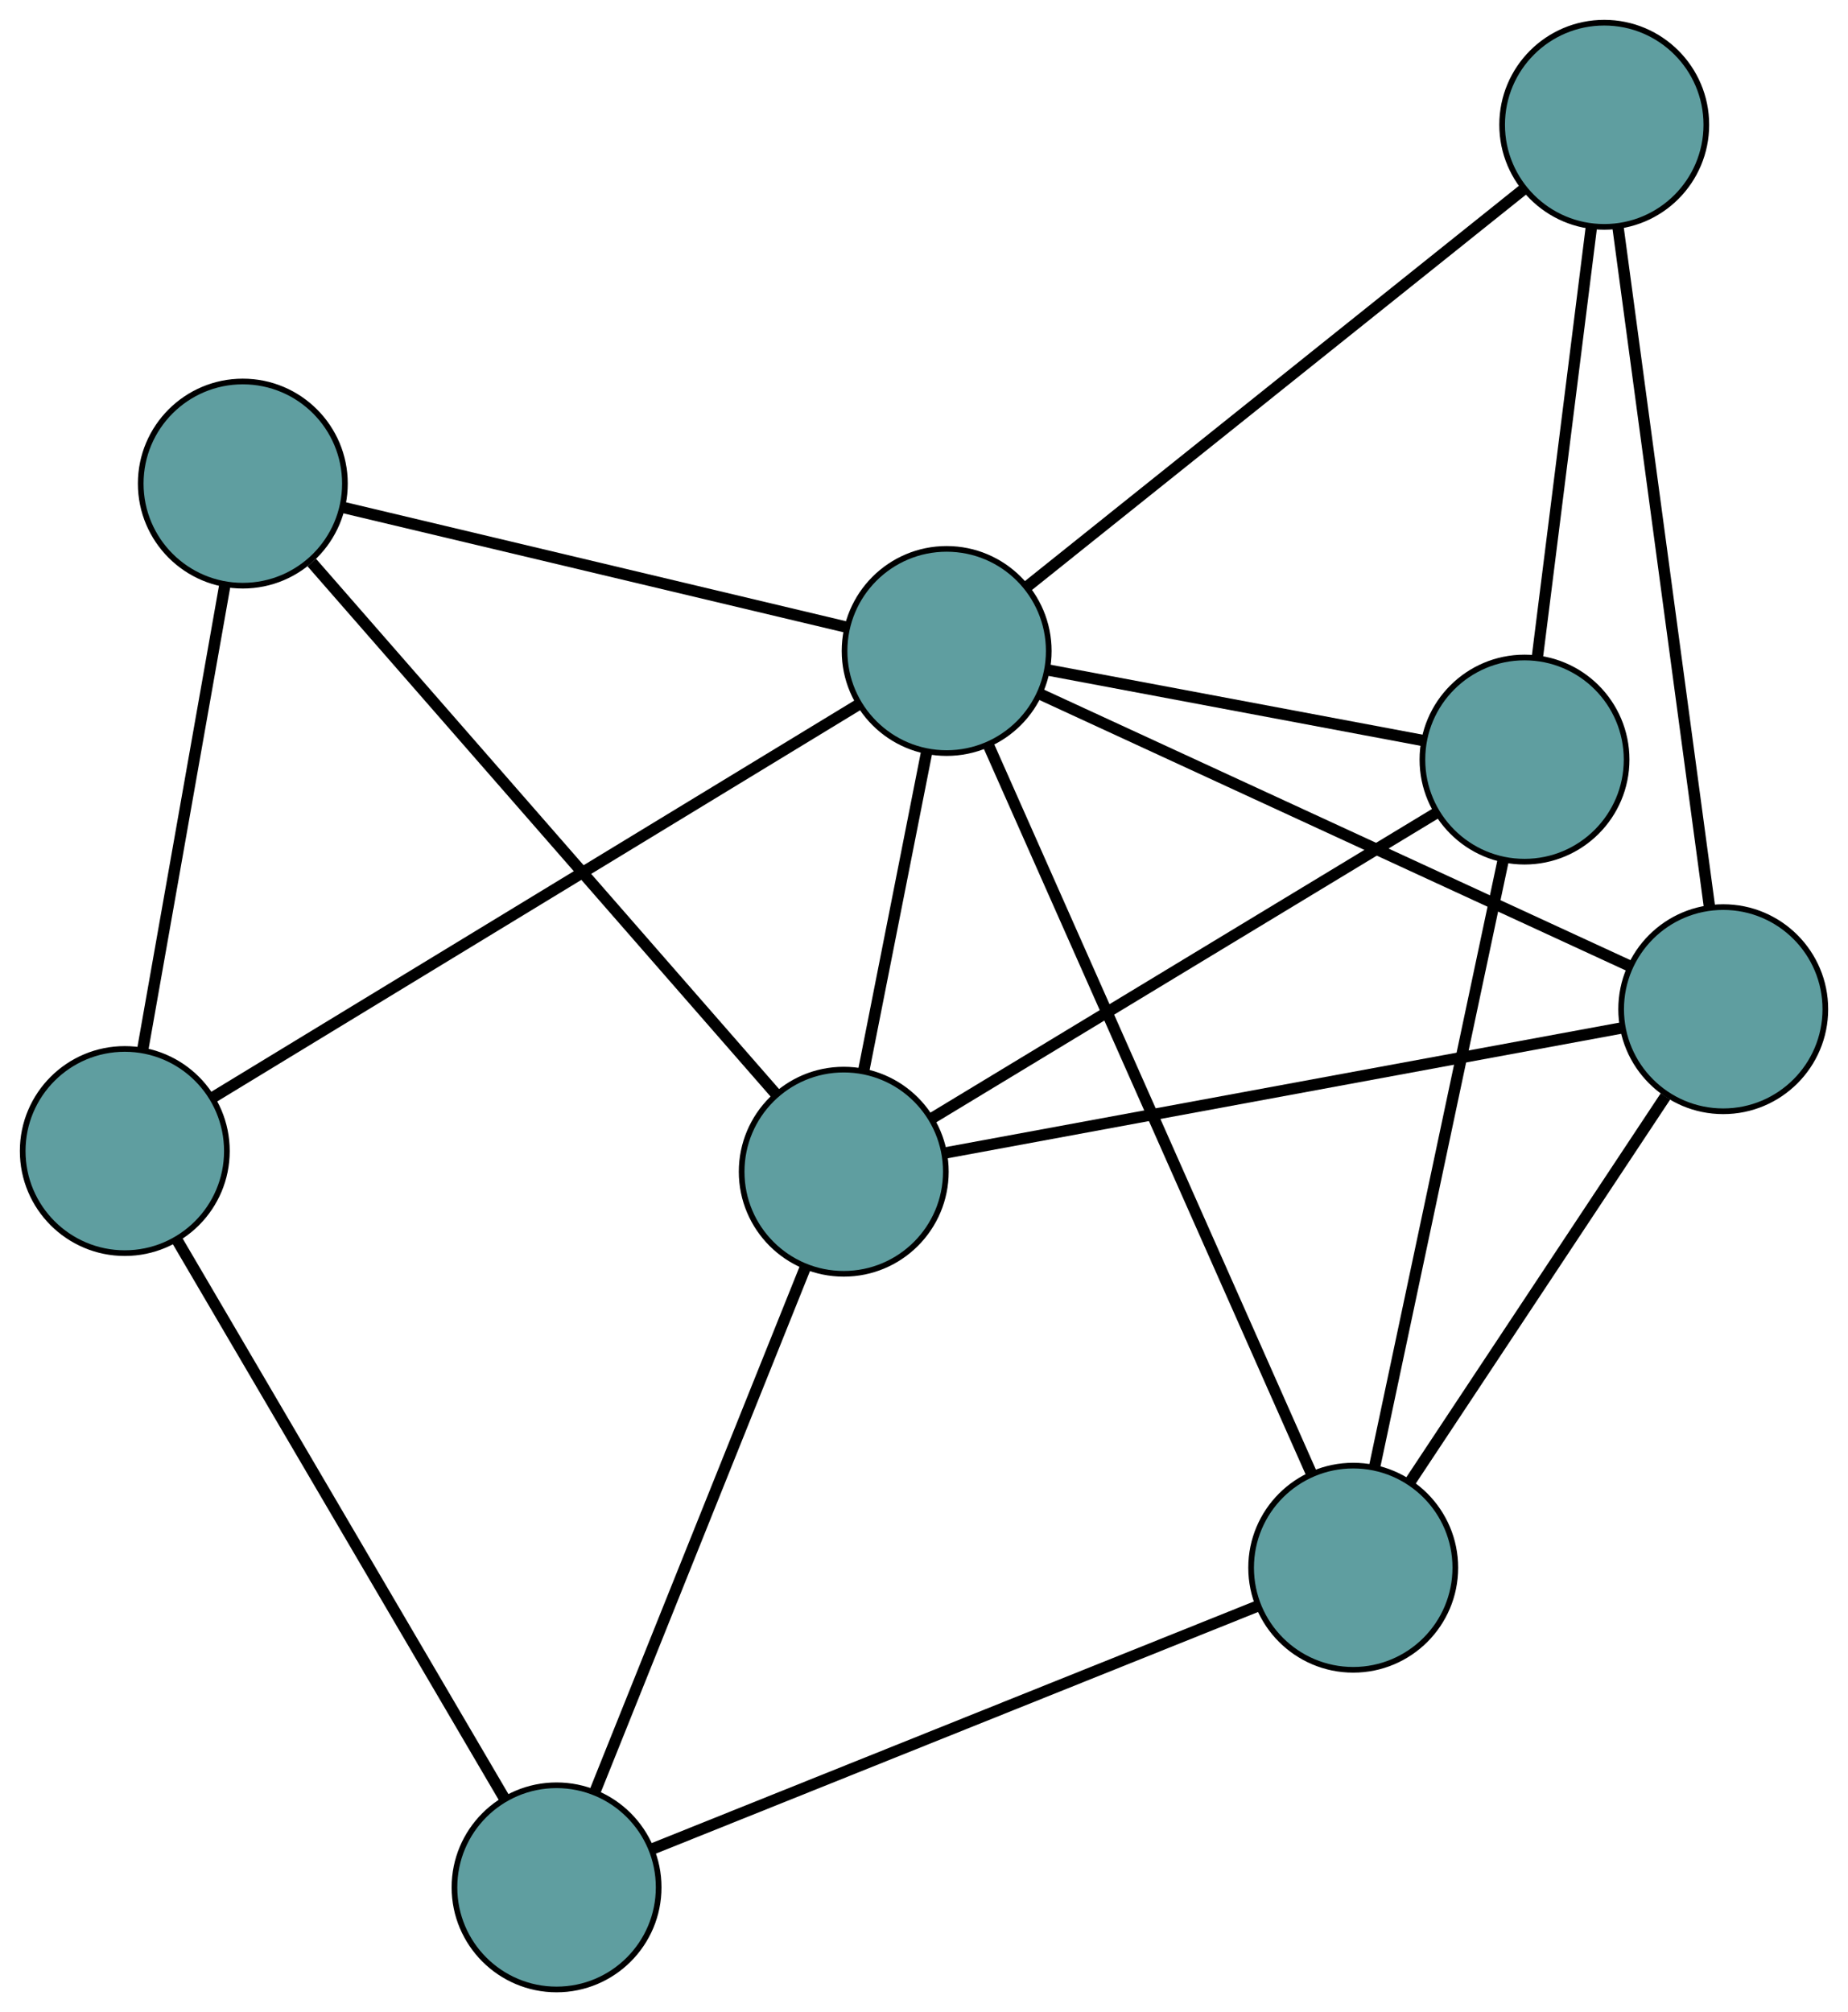 <?xml version="1.0" encoding="UTF-8" standalone="no"?>
<!DOCTYPE svg PUBLIC "-//W3C//DTD SVG 1.1//EN"
 "http://www.w3.org/Graphics/SVG/1.1/DTD/svg11.dtd">
<!-- Generated by graphviz version 2.36.0 (20140111.2315)
 -->
<!-- Title: G Pages: 1 -->
<svg width="100%" height="100%"
 viewBox="0.00 0.00 325.80 354.76" xmlns="http://www.w3.org/2000/svg" xmlns:xlink="http://www.w3.org/1999/xlink">
<g id="graph0" class="graph" transform="scale(1 1) rotate(0) translate(4 350.758)">
<title>G</title>
<!-- 0 -->
<g id="node1" class="node"><title>0</title>
<ellipse fill="cadetblue" stroke="black" cx="264.769" cy="-216.836" rx="18" ry="18"/>
</g>
<!-- 4 -->
<g id="node5" class="node"><title>4</title>
<ellipse fill="cadetblue" stroke="black" cx="278.824" cy="-328.758" rx="18" ry="18"/>
</g>
<!-- 0&#45;&#45;4 -->
<g id="edge1" class="edge"><title>0&#45;&#45;4</title>
<path fill="none" stroke="black" stroke-width="2" d="M267.027,-234.818C269.65,-255.704 273.951,-289.954 276.571,-310.821"/>
</g>
<!-- 6 -->
<g id="node7" class="node"><title>6</title>
<ellipse fill="cadetblue" stroke="black" cx="234.57" cy="-74.358" rx="18" ry="18"/>
</g>
<!-- 0&#45;&#45;6 -->
<g id="edge2" class="edge"><title>0&#45;&#45;6</title>
<path fill="none" stroke="black" stroke-width="2" d="M261.006,-199.079C255.219,-171.776 244.197,-119.775 238.381,-92.338"/>
</g>
<!-- 7 -->
<g id="node8" class="node"><title>7</title>
<ellipse fill="cadetblue" stroke="black" cx="144.751" cy="-144.177" rx="18" ry="18"/>
</g>
<!-- 0&#45;&#45;7 -->
<g id="edge3" class="edge"><title>0&#45;&#45;7</title>
<path fill="none" stroke="black" stroke-width="2" d="M249.079,-207.337C226.078,-193.412 183.449,-167.604 160.445,-153.678"/>
</g>
<!-- 8 -->
<g id="node9" class="node"><title>8</title>
<ellipse fill="cadetblue" stroke="black" cx="162.893" cy="-235.985" rx="18" ry="18"/>
</g>
<!-- 0&#45;&#45;8 -->
<g id="edge4" class="edge"><title>0&#45;&#45;8</title>
<path fill="none" stroke="black" stroke-width="2" d="M247.024,-220.171C228.439,-223.665 199.413,-229.121 180.777,-232.624"/>
</g>
<!-- 1 -->
<g id="node2" class="node"><title>1</title>
<ellipse fill="cadetblue" stroke="black" cx="299.805" cy="-172.831" rx="18" ry="18"/>
</g>
<!-- 1&#45;&#45;4 -->
<g id="edge5" class="edge"><title>1&#45;&#45;4</title>
<path fill="none" stroke="black" stroke-width="2" d="M297.398,-190.718C293.372,-220.636 285.317,-280.502 281.267,-310.6"/>
</g>
<!-- 1&#45;&#45;6 -->
<g id="edge6" class="edge"><title>1&#45;&#45;6</title>
<path fill="none" stroke="black" stroke-width="2" d="M289.612,-157.445C277.357,-138.945 256.915,-108.088 244.691,-89.636"/>
</g>
<!-- 1&#45;&#45;7 -->
<g id="edge7" class="edge"><title>1&#45;&#45;7</title>
<path fill="none" stroke="black" stroke-width="2" d="M282.018,-169.544C252.268,-164.046 192.737,-153.045 162.808,-147.514"/>
</g>
<!-- 1&#45;&#45;8 -->
<g id="edge8" class="edge"><title>1&#45;&#45;8</title>
<path fill="none" stroke="black" stroke-width="2" d="M283.29,-180.449C256.975,-192.588 205.818,-216.185 179.466,-228.34"/>
</g>
<!-- 2 -->
<g id="node3" class="node"><title>2</title>
<ellipse fill="cadetblue" stroke="black" cx="94.121" cy="-18" rx="18" ry="18"/>
</g>
<!-- 5 -->
<g id="node6" class="node"><title>5</title>
<ellipse fill="cadetblue" stroke="black" cx="18" cy="-147.821" rx="18" ry="18"/>
</g>
<!-- 2&#45;&#45;5 -->
<g id="edge9" class="edge"><title>2&#45;&#45;5</title>
<path fill="none" stroke="black" stroke-width="2" d="M84.939,-33.66C70.308,-58.612 41.866,-107.119 27.215,-132.106"/>
</g>
<!-- 2&#45;&#45;6 -->
<g id="edge10" class="edge"><title>2&#45;&#45;6</title>
<path fill="none" stroke="black" stroke-width="2" d="M111.063,-24.798C138.058,-35.63 190.536,-56.688 217.569,-67.535"/>
</g>
<!-- 2&#45;&#45;7 -->
<g id="edge11" class="edge"><title>2&#45;&#45;7</title>
<path fill="none" stroke="black" stroke-width="2" d="M100.845,-34.755C110.528,-58.888 128.301,-103.181 138,-127.352"/>
</g>
<!-- 3 -->
<g id="node4" class="node"><title>3</title>
<ellipse fill="cadetblue" stroke="black" cx="38.809" cy="-265.497" rx="18" ry="18"/>
</g>
<!-- 3&#45;&#45;5 -->
<g id="edge12" class="edge"><title>3&#45;&#45;5</title>
<path fill="none" stroke="black" stroke-width="2" d="M35.649,-247.624C31.738,-225.507 25.115,-188.057 21.19,-165.862"/>
</g>
<!-- 3&#45;&#45;7 -->
<g id="edge13" class="edge"><title>3&#45;&#45;7</title>
<path fill="none" stroke="black" stroke-width="2" d="M50.962,-251.58C71.398,-228.178 112.4,-181.224 132.74,-157.931"/>
</g>
<!-- 3&#45;&#45;8 -->
<g id="edge14" class="edge"><title>3&#45;&#45;8</title>
<path fill="none" stroke="black" stroke-width="2" d="M56.325,-261.331C79.84,-255.738 121.392,-245.856 145.065,-240.225"/>
</g>
<!-- 4&#45;&#45;8 -->
<g id="edge15" class="edge"><title>4&#45;&#45;8</title>
<path fill="none" stroke="black" stroke-width="2" d="M264.608,-317.382C242.358,-299.577 199.546,-265.317 177.225,-247.454"/>
</g>
<!-- 5&#45;&#45;8 -->
<g id="edge16" class="edge"><title>5&#45;&#45;8</title>
<path fill="none" stroke="black" stroke-width="2" d="M33.506,-157.256C61.394,-174.225 119.692,-209.698 147.498,-226.618"/>
</g>
<!-- 6&#45;&#45;8 -->
<g id="edge17" class="edge"><title>6&#45;&#45;8</title>
<path fill="none" stroke="black" stroke-width="2" d="M227.169,-91.046C213.434,-122.018 184.146,-188.06 170.361,-219.146"/>
</g>
<!-- 7&#45;&#45;8 -->
<g id="edge18" class="edge"><title>7&#45;&#45;8</title>
<path fill="none" stroke="black" stroke-width="2" d="M148.249,-161.878C151.441,-178.031 156.136,-201.791 159.344,-218.025"/>
</g>
</g>
</svg>

